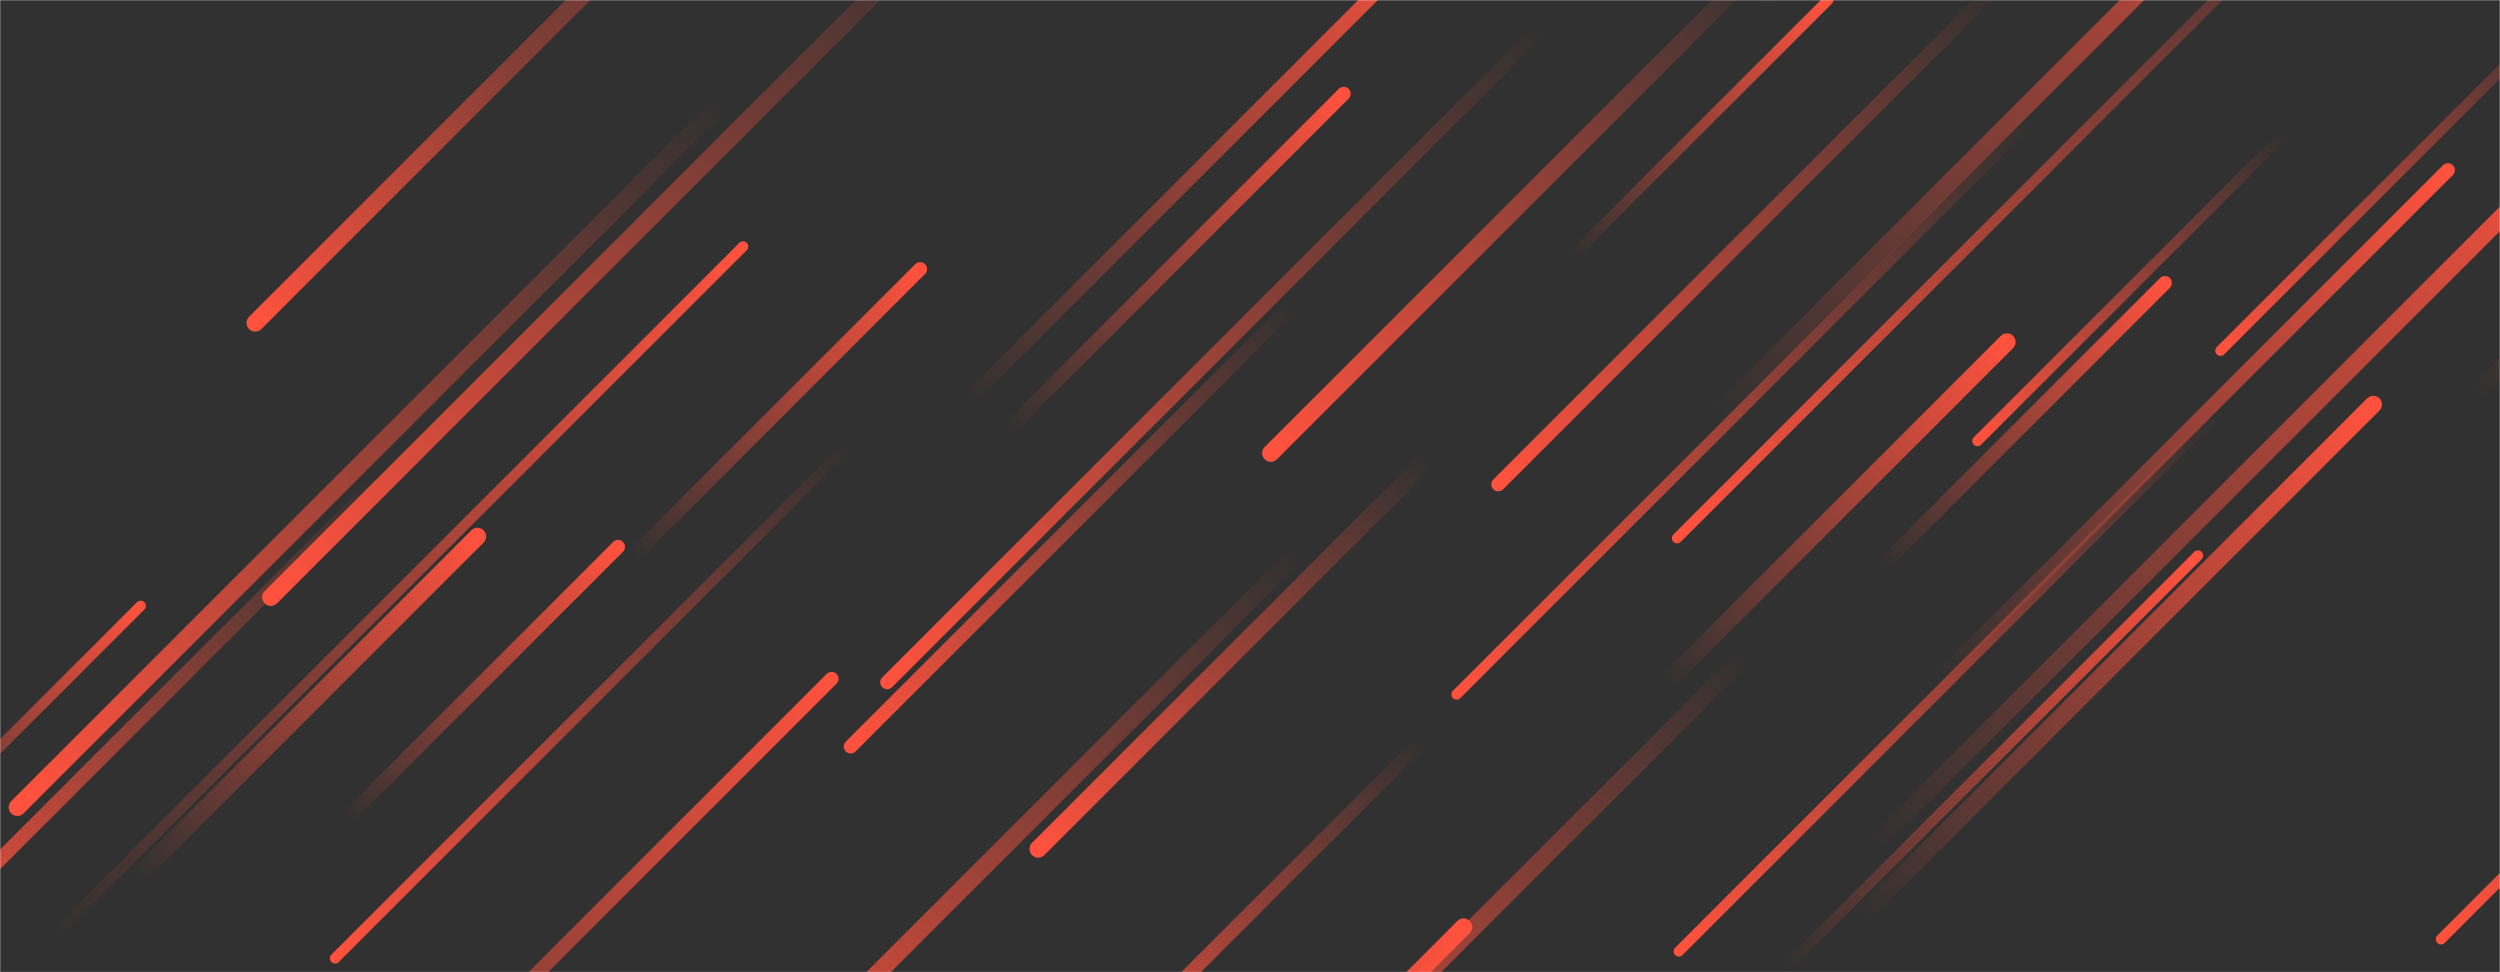 <svg xmlns="http://www.w3.org/2000/svg" version="1.1" xmlns:xlink="http://www.w3.org/1999/xlink" xmlns:svgjs="http://svgjs.com/svgjs" width="1440" height="560" preserveAspectRatio="none" viewBox="0 0 1440 560">
    <g mask="url(&quot;#SvgjsMask1036&quot;)" fill="none">
        <rect width="1440" height="560" x="0" y="0" fill="rgba(49, 49, 49, 1)"></rect>
        <path d="M966 310L1370 -94" stroke-width="6" stroke="url(#SvgjsLinearGradient1037)" stroke-linecap="round" class="BottomLeft"></path>
        <path d="M147 186L397 -64" stroke-width="10" stroke="url(#SvgjsLinearGradient1037)" stroke-linecap="round" class="BottomLeft"></path>
        <path d="M78 506L275 309" stroke-width="10" stroke="url(#SvgjsLinearGradient1038)" stroke-linecap="round" class="TopRight"></path>
        <path d="M1072 528L1367 233" stroke-width="10" stroke="url(#SvgjsLinearGradient1038)" stroke-linecap="round" class="TopRight"></path>
        <path d="M863 279L1150 -8" stroke-width="8" stroke="url(#SvgjsLinearGradient1037)" stroke-linecap="round" class="BottomLeft"></path>
        <path d="M1247 163L1084 326" stroke-width="8" stroke="url(#SvgjsLinearGradient1038)" stroke-linecap="round" class="TopRight"></path>
        <path d="M819 427L610 636" stroke-width="8" stroke="url(#SvgjsLinearGradient1037)" stroke-linecap="round" class="BottomLeft"></path>
        <path d="M989 239L1405 -177" stroke-width="10" stroke="url(#SvgjsLinearGradient1038)" stroke-linecap="round" class="TopRight"></path>
        <path d="M774 54L580 248" stroke-width="8" stroke="url(#SvgjsLinearGradient1038)" stroke-linecap="round" class="TopRight"></path>
        <path d="M843 534L541 836" stroke-width="10" stroke="url(#SvgjsLinearGradient1038)" stroke-linecap="round" class="TopRight"></path>
        <path d="M748 318L399 667" stroke-width="10" stroke="url(#SvgjsLinearGradient1037)" stroke-linecap="round" class="BottomLeft"></path>
        <path d="M1169 70L839 400" stroke-width="6" stroke="url(#SvgjsLinearGradient1037)" stroke-linecap="round" class="BottomLeft"></path>
        <path d="M428 142L30 540" stroke-width="6" stroke="url(#SvgjsLinearGradient1038)" stroke-linecap="round" class="TopRight"></path>
        <path d="M221 274L-76 571" stroke-width="8" stroke="url(#SvgjsLinearGradient1037)" stroke-linecap="round" class="BottomLeft"></path>
        <path d="M10 465L417 58" stroke-width="10" stroke="url(#SvgjsLinearGradient1037)" stroke-linecap="round" class="BottomLeft"></path>
        <path d="M511 393L889 15" stroke-width="8" stroke="url(#SvgjsLinearGradient1037)" stroke-linecap="round" class="BottomLeft"></path>
        <path d="M490 430L744 176" stroke-width="8" stroke="url(#SvgjsLinearGradient1037)" stroke-linecap="round" class="BottomLeft"></path>
        <path d="M1156 197L960 393" stroke-width="10" stroke="url(#SvgjsLinearGradient1038)" stroke-linecap="round" class="TopRight"></path>
        <path d="M298 35L659 -326" stroke-width="10" stroke="url(#SvgjsLinearGradient1038)" stroke-linecap="round" class="TopRight"></path>
        <path d="M906 147L1053 0" stroke-width="6" stroke="url(#SvgjsLinearGradient1038)" stroke-linecap="round" class="TopRight"></path>
        <path d="M356 315L199 472" stroke-width="8" stroke="url(#SvgjsLinearGradient1038)" stroke-linecap="round" class="TopRight"></path>
        <path d="M1426 227L1698 -45" stroke-width="10" stroke="url(#SvgjsLinearGradient1038)" stroke-linecap="round" class="TopRight"></path>
        <path d="M823 264L598 489" stroke-width="10" stroke="url(#SvgjsLinearGradient1037)" stroke-linecap="round" class="BottomLeft"></path>
        <path d="M1079 487L1499 67" stroke-width="10" stroke="url(#SvgjsLinearGradient1038)" stroke-linecap="round" class="TopRight"></path>
        <path d="M732 261L1019 -26" stroke-width="10" stroke="url(#SvgjsLinearGradient1037)" stroke-linecap="round" class="BottomLeft"></path>
        <path d="M1406 541L1776 171" stroke-width="6" stroke="url(#SvgjsLinearGradient1037)" stroke-linecap="round" class="BottomLeft"></path>
        <path d="M1014 3L1312 -295" stroke-width="10" stroke="url(#SvgjsLinearGradient1038)" stroke-linecap="round" class="TopRight"></path>
        <path d="M479 391L144 726" stroke-width="8" stroke="url(#SvgjsLinearGradient1038)" stroke-linecap="round" class="TopRight"></path>
        <path d="M193 552L489 256" stroke-width="6" stroke="url(#SvgjsLinearGradient1037)" stroke-linecap="round" class="BottomLeft"></path>
        <path d="M364 321L530 155" stroke-width="8" stroke="url(#SvgjsLinearGradient1038)" stroke-linecap="round" class="TopRight"></path>
        <path d="M1280 235L967 548" stroke-width="6" stroke="url(#SvgjsLinearGradient1037)" stroke-linecap="round" class="BottomLeft"></path>
        <path d="M156 344L555 -55" stroke-width="10" stroke="url(#SvgjsLinearGradient1037)" stroke-linecap="round" class="BottomLeft"></path>
        <path d="M1005 378L683 700" stroke-width="10" stroke="url(#SvgjsLinearGradient1037)" stroke-linecap="round" class="BottomLeft"></path>
        <path d="M1279 202L1483 -2" stroke-width="6" stroke="url(#SvgjsLinearGradient1037)" stroke-linecap="round" class="BottomLeft"></path>
        <path d="M81 349L-61 491" stroke-width="6" stroke="url(#SvgjsLinearGradient1038)" stroke-linecap="round" class="TopRight"></path>
        <path d="M1139 254L1315 78" stroke-width="6" stroke="url(#SvgjsLinearGradient1037)" stroke-linecap="round" class="BottomLeft"></path>
        <path d="M557 231L832 -44" stroke-width="8" stroke="url(#SvgjsLinearGradient1038)" stroke-linecap="round" class="TopRight"></path>
        <path d="M1410 98L1118 390" stroke-width="8" stroke="url(#SvgjsLinearGradient1038)" stroke-linecap="round" class="TopRight"></path>
        <path d="M1028 558L1266 320" stroke-width="6" stroke="url(#SvgjsLinearGradient1038)" stroke-linecap="round" class="TopRight"></path>
    </g>
    <defs>
        <mask id="SvgjsMask1036">
            <rect width="1440" height="560" fill="#ffffff"></rect>
        </mask>
        <linearGradient x1="100%" y1="0%" x2="0%" y2="100%" id="SvgjsLinearGradient1037">
            <stop stop-color="rgba(255, 82, 62, 0)" offset="0"></stop>
            <stop stop-color="rgba(255, 82, 62, 1)" offset="1"></stop>
        </linearGradient>
        <linearGradient x1="0%" y1="100%" x2="100%" y2="0%" id="SvgjsLinearGradient1038">
            <stop stop-color="rgba(255, 82, 62, 0)" offset="0"></stop>
            <stop stop-color="rgba(255, 82, 62, 1)" offset="1"></stop>
        </linearGradient>
    </defs>
</svg>